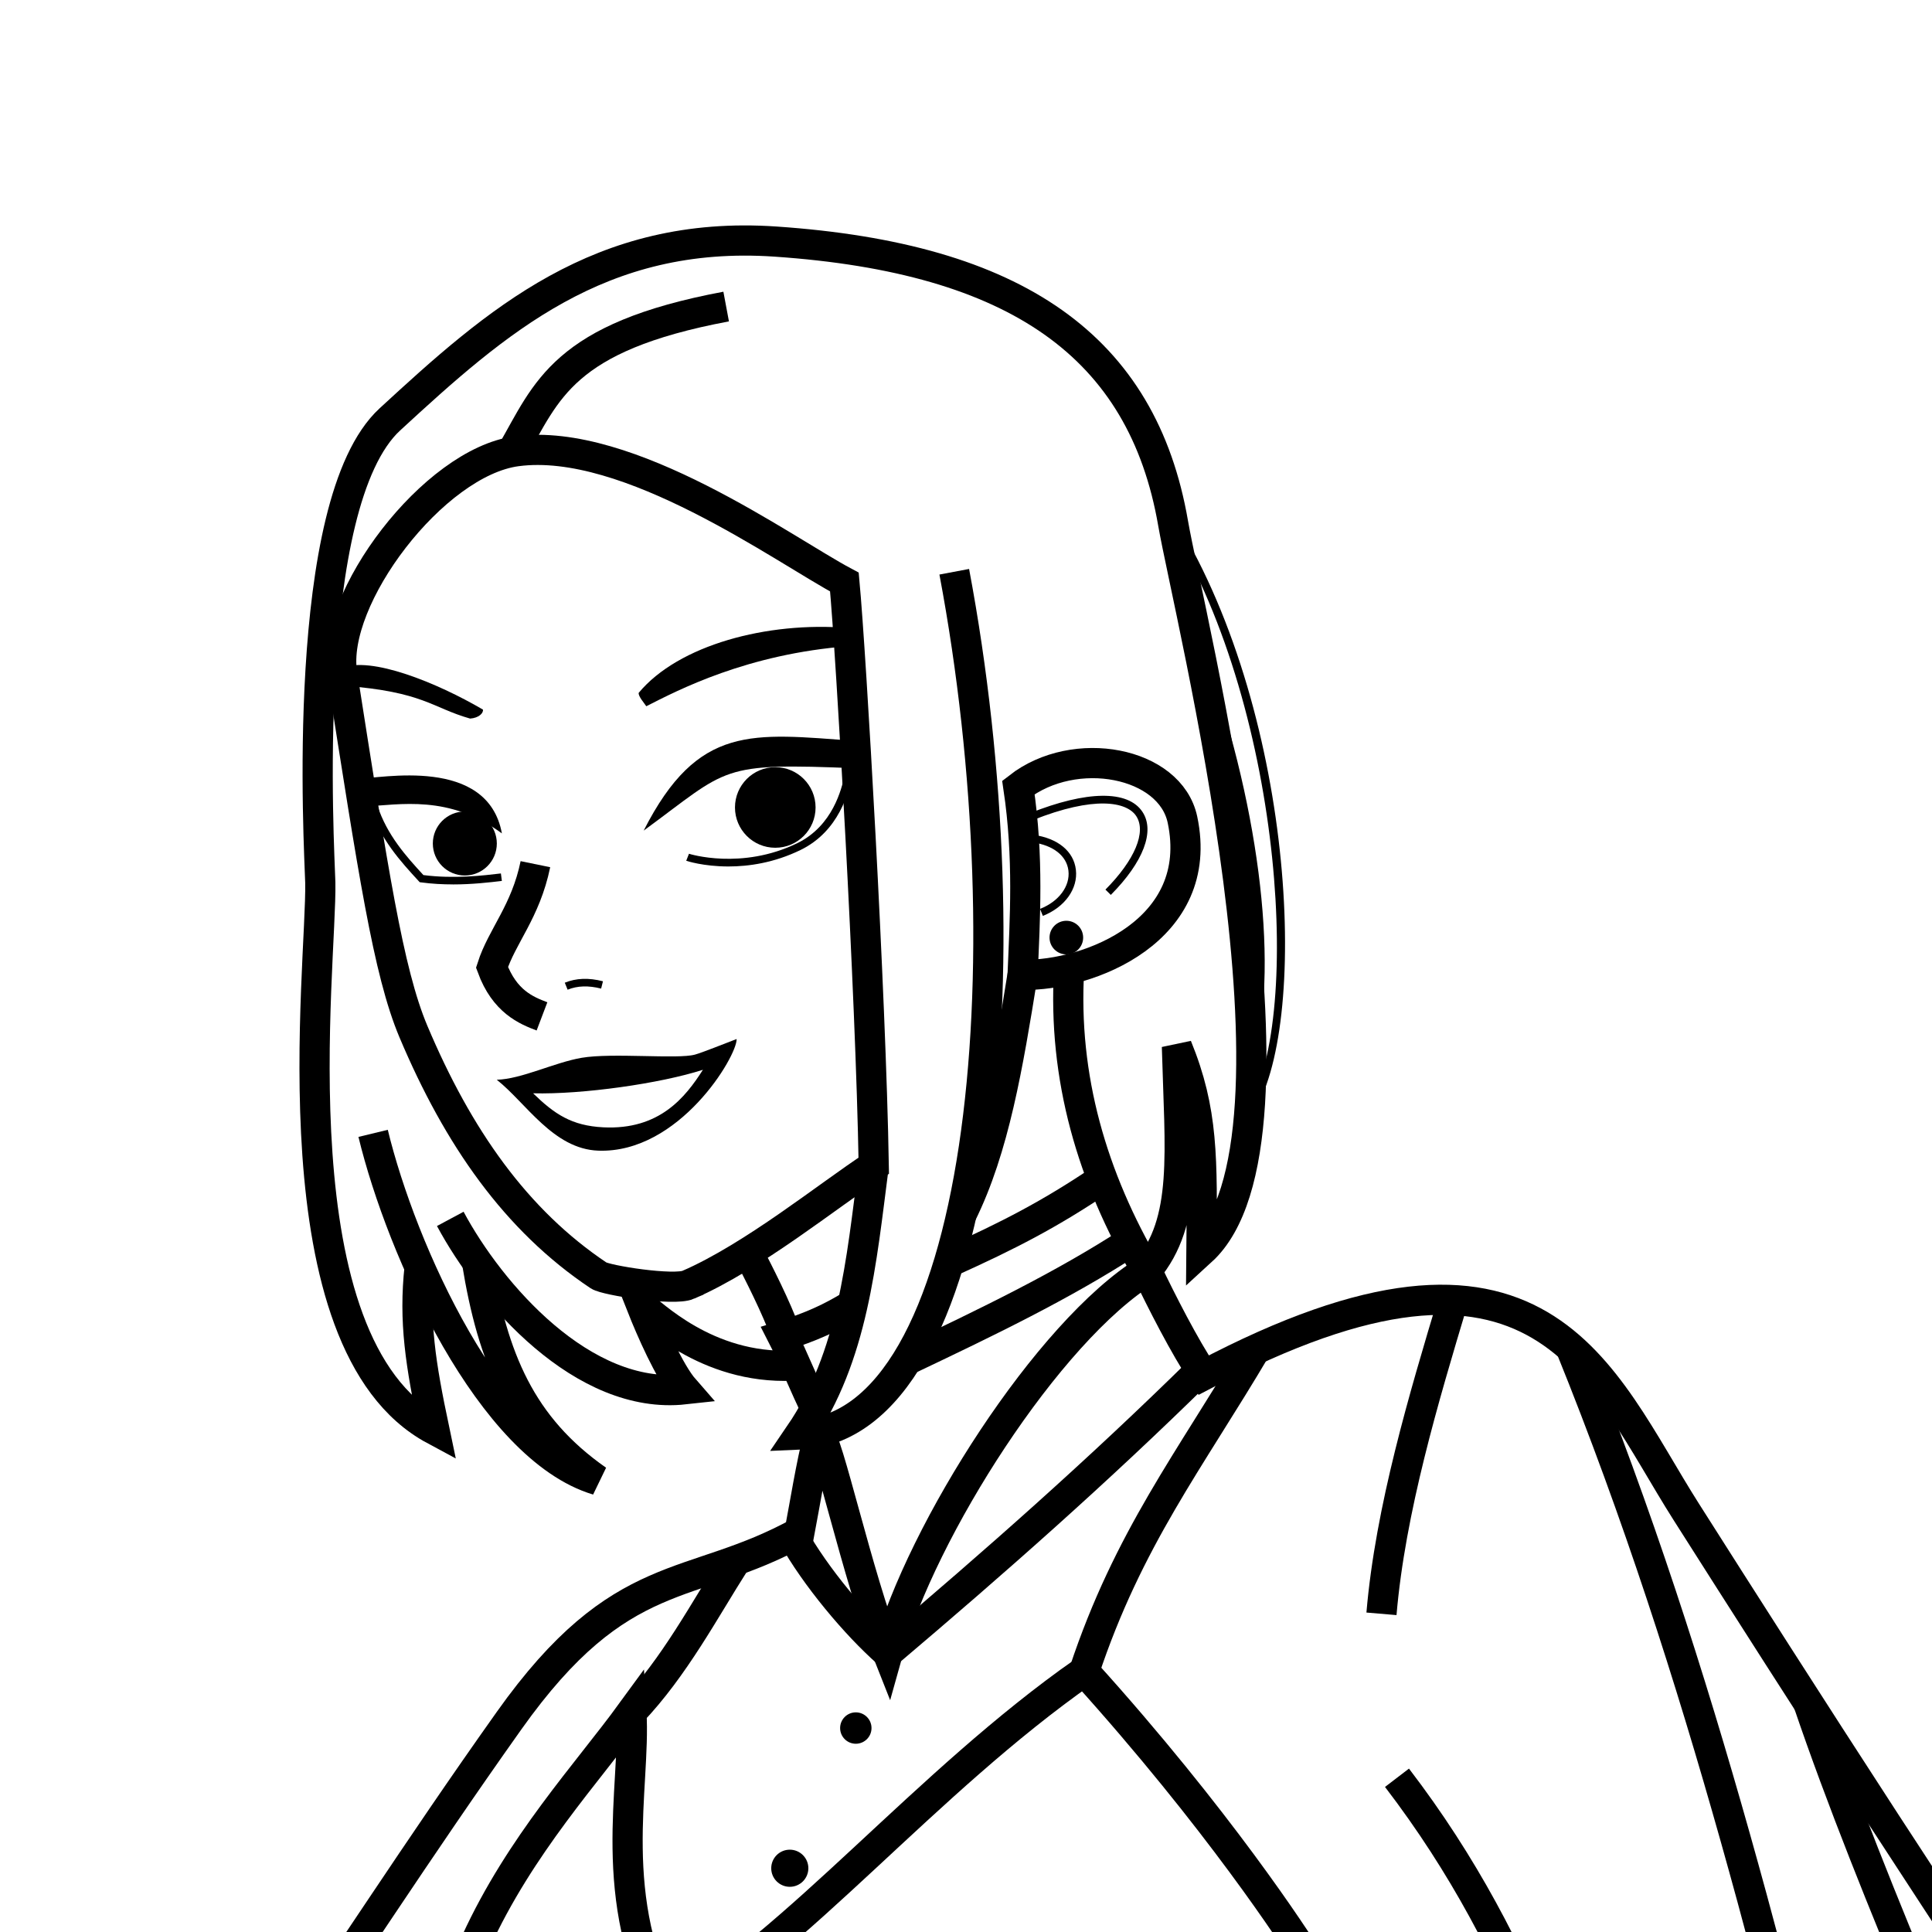 <?xml version="1.0" encoding="UTF-8"?>
<svg id="Layer_3" data-name="Layer 3" xmlns="http://www.w3.org/2000/svg" viewBox="0 0 64 64">
  <defs>
    <style>
      .cls-1 {
        fill: none;
        stroke: currentcolor;
      }

      .cls-2 {
        fill: currentcolor;
      }
    </style>
  </defs>
  <path class="cls-1" d="M22.805,42.558c2.163-.945,4.611-2.944,6.139-3.944-.097-5.708-.75-16.944-.972-19.333-2.007-1.069-7.154-4.83-10.861-4.333-2.75,.368-6.167,4.889-5.778,7.361,1.027,6.528,1.523,9.873,2.361,11.861,1.478,3.505,3.399,6.253,6.139,8.083,.239,.16,2.486,.518,2.972,.306Z" />
  <path class="cls-1" d="M31.611,18.94c2.458,13.042,.979,28.333-5.125,28.583,1.778-2.604,2.042-5.701,2.458-8.91" />
  <path class="cls-1" d="M13.901,41.973c-.197,1.8,.029,3.21,.487,5.391-5.347-2.875-3.722-15.41-3.778-18.132-.03-1.125-.713-12.56,2.306-15.34,3.528-3.25,6.952-6.288,12.778-5.889,7.979,.546,12.155,3.475,13.167,9.333,.508,2.944,4.927,20.458,.938,24.104,.028-3.083,.062-4.632-.812-6.771,.097,3.528,.383,5.778-1,7.417" />
  <path class="cls-1" d="M15.8,41.798c.521,3.194,1.449,5.454,3.991,7.232-3.528-1.056-6.486-7.583-7.431-11.486" />
  <path class="cls-1" d="M26.258,45.239c-2.894,.126-4.706-1.811-4.996-1.952,.283,.715,.91,2.164,1.411,2.736-3.354,.368-6.424-3.16-7.757-5.646" />
  <path class="cls-1" d="M24.055,10.155c-5.417,1.014-5.935,2.802-7.096,4.816" />
  <path class="cls-1" d="M15.194,76.783c-3.194-10.476,2.806-16.059,5.722-20.059,.149,2.524-.889,6.139,1.222,10.056,4.278-2.444,8.5-7.722,13.778-11.417,4.431,4.903,6.982,8.839,7.444,9.583,1.528,2.458,3.5,5.278,6.806,5.444-1.056,2.583-1.805,4.106-3.667,6.392" />
  <path class="cls-1" d="M41.624,44.641c-2.208,3.736-4.25,6.333-5.708,10.722" />
  <path class="cls-1" d="M24.347,51.752c-1,1.565-2,3.472-3.431,4.972" />
  <path class="cls-1" d="M70.886,73.085c-6.067-8.958-11.4-17.292-15.025-23-2.879-4.533-4.74-10.469-15.99-4.531-.64-.959-1.385-2.427-1.885-3.469-3.271,2.021-7.458,8.604-8.583,12.667-1-2.521-2.014-7.229-2.278-7.229-.264,1.035-.458,2.285-.639,3.229-3.626,2-5.899,1-9.625,6.25-6.189,8.719-9.611,15.111-14.806,19.781" />
  <path class="cls-1" d="M27.017,46.65c-.306-.593-.796-1.805-1.101-2.397,.944-.292,1.611-.597,2.327-1.039" />
  <path class="cls-1" d="M31.436,41.816c1.966-.886,3.338-1.589,5.081-2.766" />
  <path class="cls-1" d="M37.455,41.127c-2.253,1.465-4.771,2.677-7.41,3.93" />
  <path class="cls-1" d="M35.416,32.113c-.212,3.587,.767,6.899,2.569,9.972" />
  <path class="cls-1" d="M24.781,41.488c.356,.69,.913,1.77,1.263,2.724" />
  <path class="cls-1" d="M39.764,45.391c-3.383,3.33-6.82,6.361-10.362,9.361" />
  <path class="cls-1" d="M26.258,50.875c.749,1.346,2.092,2.95,3.145,3.877" />
  <path class="cls-1" d="M33.874,32.293c-.481,2.99-.941,5.751-2.024,7.934" />
  <path class="cls-1" d="M33.736,26.085c1.865-1.455,5.031-.848,5.435,1.069,.773,3.667-3.102,5.181-5.296,5.138,.076-1.84,.208-3.874-.139-6.207Z" />
  <circle class="cls-2" cx="25.682" cy="26.748" r="1.335" />
  <path class="cls-2" d="M36.797,29.645l-.178-.176c.974-.98,1.364-1.914,1.019-2.437-.311-.471-1.377-.682-3.439,.141l-.092-.232c1.894-.756,3.26-.774,3.739-.046,.421,.637,.029,1.665-1.049,2.75Z" />
  <path class="cls-2" d="M21.408,23.396c1.049-.532,3.336-1.736,6.724-1.992,.004-.06-.031-.424-.041-.602-2.677-.219-5.616,.565-6.933,2.149-.02,.114,.185,.34,.251,.444Z" />
  <path class="cls-2" d="M15.002,29.297c-.336,0-.692-.018-1.054-.067l-.045-.006-.03-.033c-.595-.646-1.268-1.379-1.61-2.433l.237-.077c.32,.983,.957,1.688,1.526,2.307,1.014,.131,1.984,.015,2.567-.054l.032,.248c-.399,.047-.975,.116-1.623,.116Z" />
  <path class="cls-2" d="M24.13,28.703c-.831,0-1.389-.185-1.398-.189l.091-.232c.016,.005,1.74,.548,3.587-.35,1.185-.577,1.469-1.814,1.562-2.22l.017-.072,.243,.06-.016,.068c-.1,.435-.404,1.76-1.697,2.389-.878,.427-1.722,.546-2.39,.546Z" />
  <path class="cls-2" d="M16.626,27.608c-.474-2.575-4.031-1.816-4.744-1.816,.064,.397,.086,.627,.149,.928,1.239-.063,2.839-.406,4.596,.888Z" />
  <path class="cls-2" d="M21.324,27.514c2.847-2.086,2.471-2.251,7.053-2.063,.009-.15-.026-.5-.05-.909-3.404-.244-5.2-.574-7.004,2.972Z" />
  <circle class="cls-2" cx="15.398" cy="27.942" r="1.06" />
  <path class="cls-1" d="M17.736,28.627c-.323,1.573-1.109,2.385-1.438,3.417,.417,1.135,1.135,1.427,1.656,1.625" />
  <path class="cls-2" d="M23.018,34.936c-.57,.157-2.74-.068-3.749,.105-.903,.154-1.992,.706-2.813,.727,.967,.763,1.872,2.296,3.363,2.349,2.68,.097,4.601-3.134,4.583-3.698-.418,.159-1.145,.452-1.384,.517Zm-3.033,2.408c-1.05-.053-1.617-.438-2.326-1.127,1.637,.042,4.214-.324,5.626-.779-.58,.91-1.44,1.999-3.3,1.906Z" />
  <path class="cls-2" d="M15.573,23.804c-1.271-.361-1.537-.887-4.176-1.087-.004-.06-.064-.409-.085-.58,.956-.425,3.186,.49,4.686,1.369,.02,.114-.133,.277-.426,.298Z" />
  <path class="cls-1" d="M46.277,58.891c4.444,5.806,5.889,11.528,8.167,17.892" />
  <path class="cls-1" d="M48.138,43.067c-.965,3.213-2.082,6.939-2.375,10.393" />
  <path class="cls-1" d="M52.03,44.641c4.441,10.972,6.913,21.611,9.58,32.142" />
  <path class="cls-1" d="M59.905,56.418c2.122,6.251,5.789,14.38,8.289,20.362" />
  <circle class="cls-2" cx="28.35" cy="57.244" r=".52" />
  <circle class="cls-2" cx="26.163" cy="61.888" r=".615" />
  <circle class="cls-2" cx="35.324" cy="31.059" r=".557" />
  <path class="cls-2" d="M41.491,36.884l-.207-.141c1.836-2.704,1.292-13.075-2.53-19.343l.213-.13c3.993,6.547,4.397,16.855,2.524,19.613Z" />
  <path class="cls-2" d="M18.803,32.785l-.094-.232c.376-.152,.79-.169,1.265-.047l-.061,.242c-.42-.105-.783-.096-1.11,.037Z" />
  <path class="cls-2" d="M34.545,30.34l-.092-.232c.623-.244,1.001-.753,.94-1.268-.058-.49-.502-.84-1.19-.936l.035-.248c.807,.113,1.331,.545,1.402,1.155,.074,.629-.367,1.244-1.097,1.53Z" />
  <path class="cls-2" d="M41.572,34.908l-.242-.062c.769-2.986,.057-8.463-1.734-13.318l.234-.087c1.836,4.976,2.535,10.388,1.742,13.467Z" />
</svg>